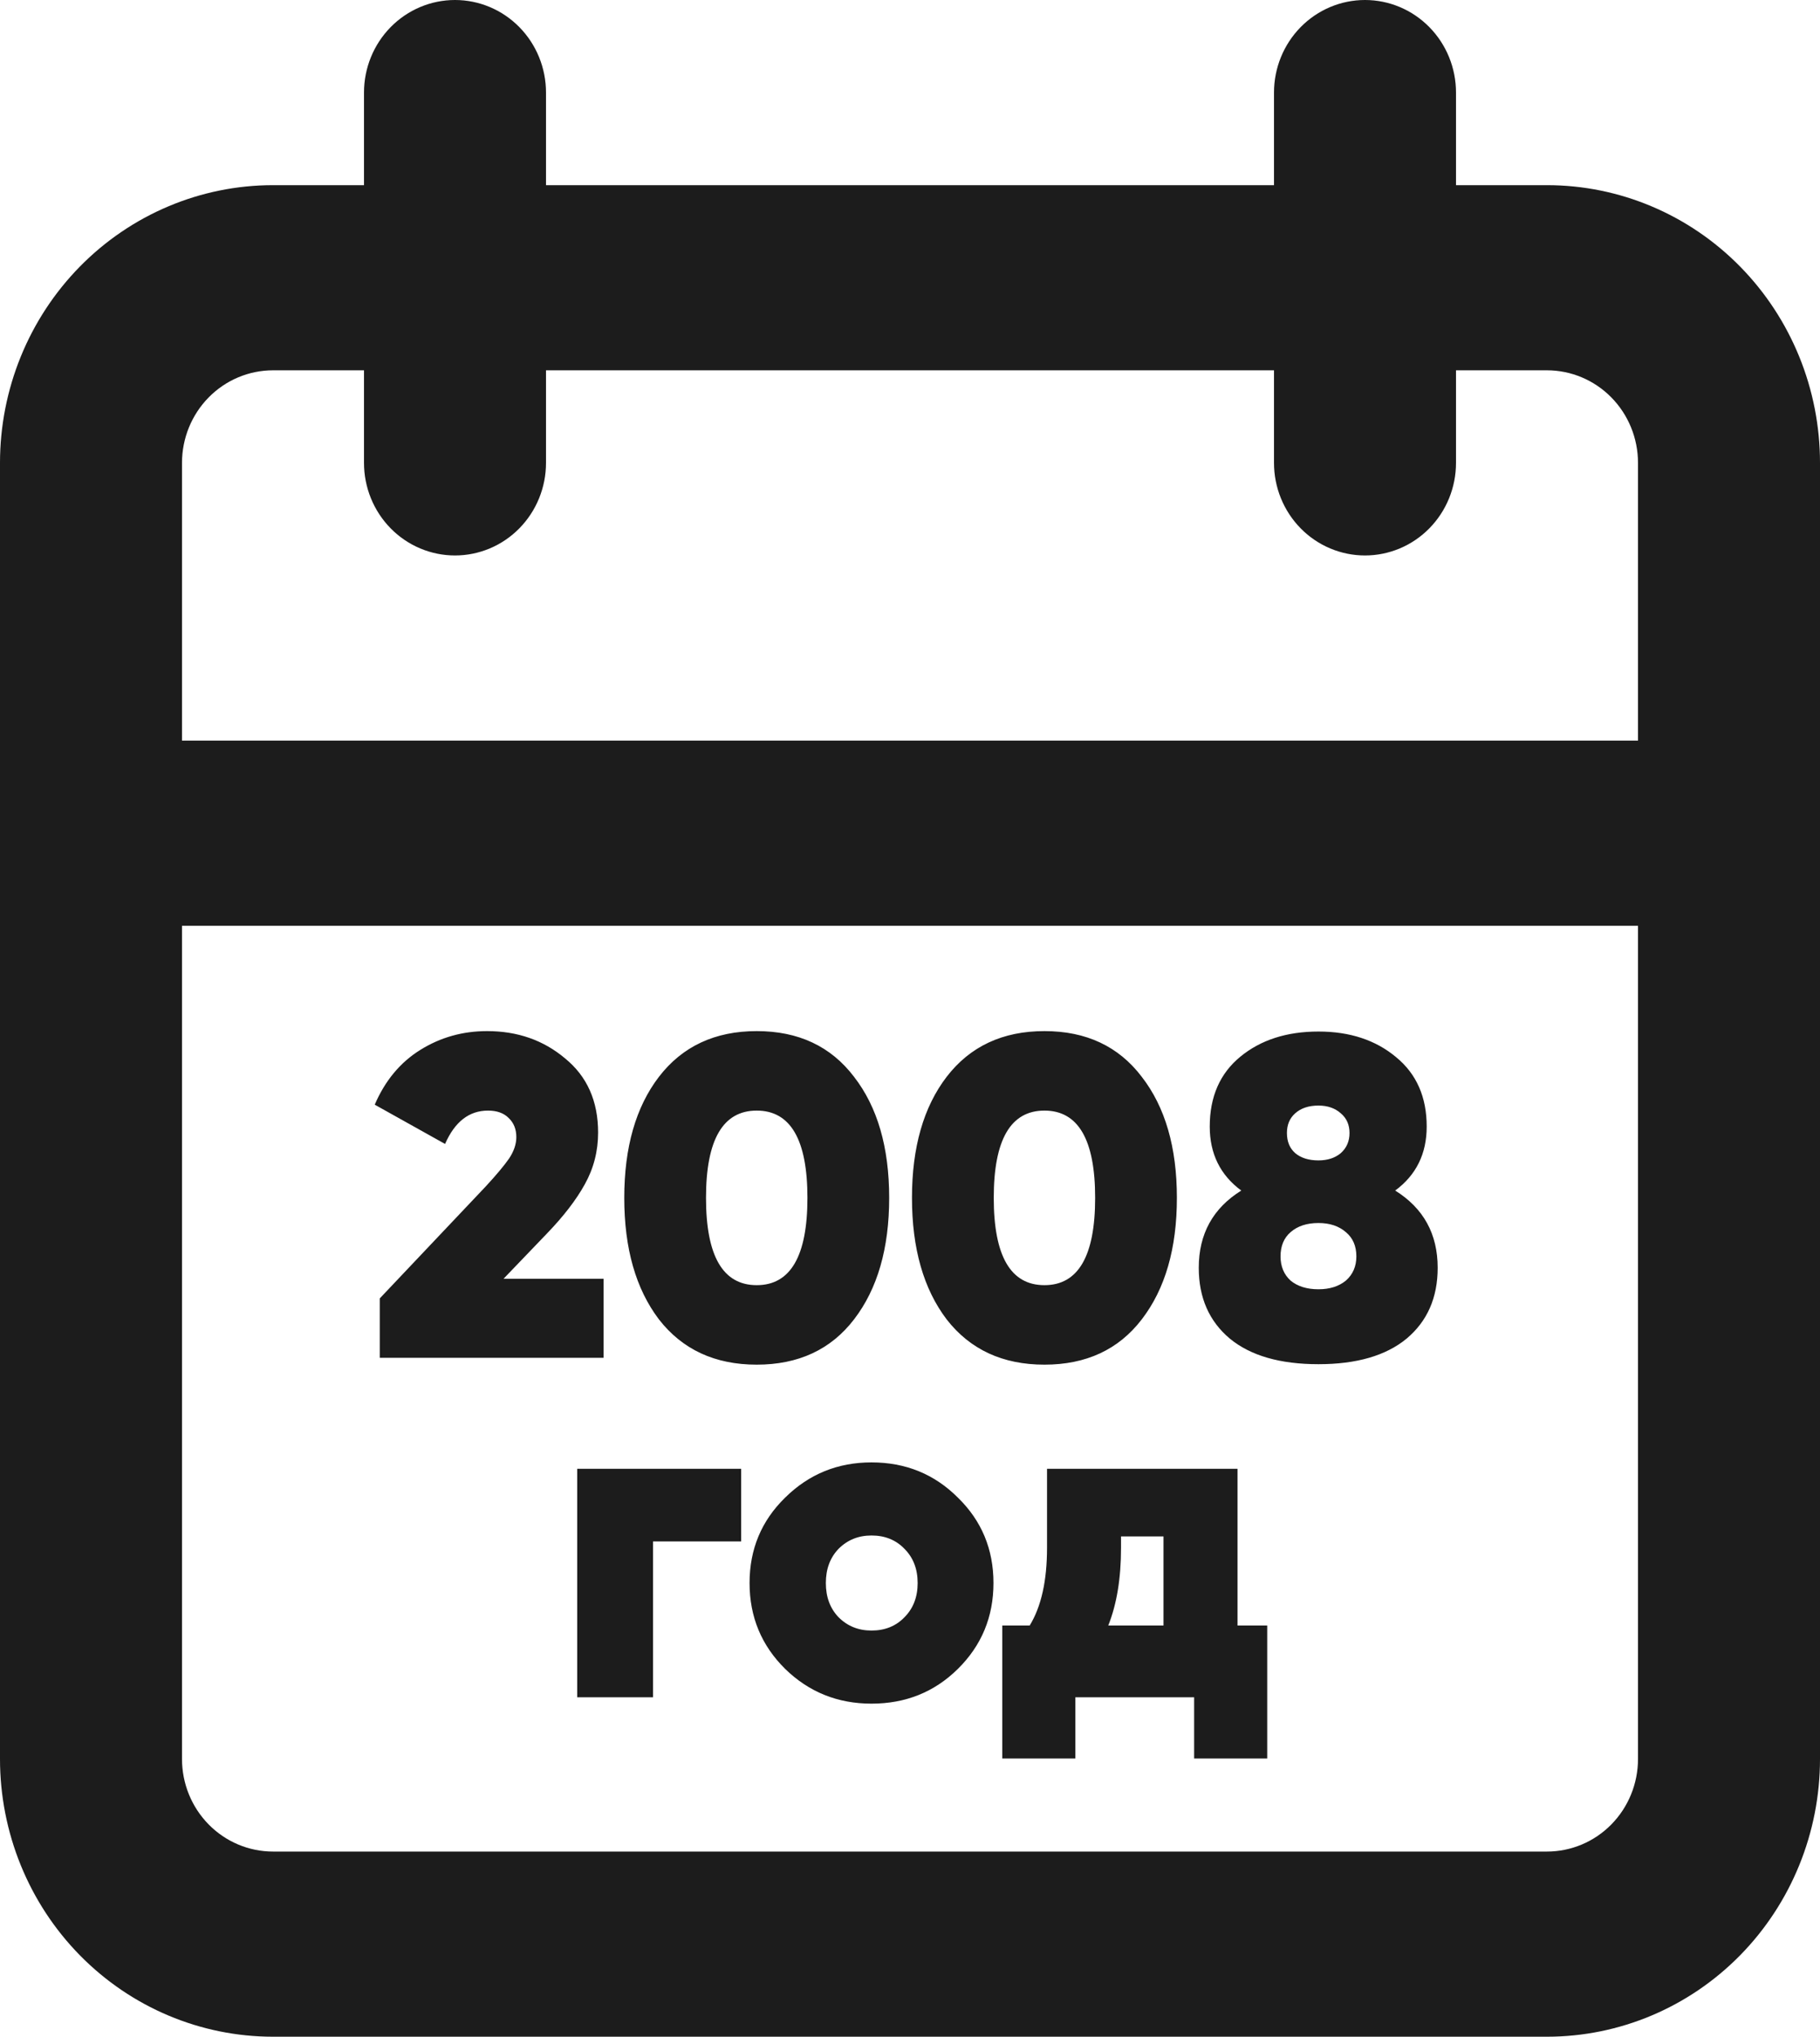 <svg width="59" height="66" viewBox="0 0 59 66" fill="none" xmlns="http://www.w3.org/2000/svg">
<path d="M12.311 44V42.075L15.746 38.447C16.092 38.072 16.344 37.771 16.502 37.544C16.66 37.307 16.738 37.075 16.738 36.848C16.738 36.591 16.655 36.384 16.487 36.226C16.329 36.068 16.107 35.989 15.82 35.989C15.208 35.989 14.744 36.349 14.428 37.07L12.148 35.797C12.484 35.017 12.977 34.424 13.629 34.02C14.28 33.615 15.001 33.413 15.791 33.413C16.778 33.413 17.622 33.709 18.323 34.301C19.034 34.883 19.389 35.683 19.389 36.7C19.389 37.302 19.246 37.86 18.96 38.373C18.683 38.877 18.273 39.41 17.731 39.972L16.324 41.438H19.567V44H12.311ZM27.685 42.756C26.935 43.733 25.883 44.222 24.531 44.222C23.179 44.222 22.122 43.733 21.362 42.756C20.612 41.769 20.237 40.456 20.237 38.817C20.237 37.179 20.612 35.871 21.362 34.893C22.122 33.906 23.179 33.413 24.531 33.413C25.883 33.413 26.935 33.906 27.685 34.893C28.445 35.871 28.825 37.179 28.825 38.817C28.825 40.456 28.445 41.769 27.685 42.756ZM22.887 38.817C22.887 40.703 23.435 41.646 24.531 41.646C25.627 41.646 26.175 40.703 26.175 38.817C26.175 36.932 25.627 35.989 24.531 35.989C23.435 35.989 22.887 36.932 22.887 38.817ZM37.012 42.756C36.262 43.733 35.211 44.222 33.858 44.222C32.506 44.222 31.449 43.733 30.689 42.756C29.939 41.769 29.564 40.456 29.564 38.817C29.564 37.179 29.939 35.871 30.689 34.893C31.449 33.906 32.506 33.413 33.858 33.413C35.211 33.413 36.262 33.906 37.012 34.893C37.772 35.871 38.152 37.179 38.152 38.817C38.152 40.456 37.772 41.769 37.012 42.756ZM32.215 38.817C32.215 40.703 32.762 41.646 33.858 41.646C34.954 41.646 35.502 40.703 35.502 38.817C35.502 36.932 34.954 35.989 33.858 35.989C32.762 35.989 32.215 36.932 32.215 38.817ZM45.229 38.58C46.147 39.153 46.606 39.987 46.606 41.083C46.606 42.05 46.27 42.815 45.599 43.378C44.928 43.931 43.975 44.207 42.741 44.207C41.497 44.207 40.54 43.931 39.868 43.378C39.197 42.815 38.861 42.05 38.861 41.083C38.861 39.987 39.32 39.153 40.239 38.58C39.557 38.077 39.217 37.386 39.217 36.507C39.217 35.54 39.547 34.785 40.209 34.242C40.87 33.699 41.714 33.427 42.741 33.427C43.758 33.427 44.597 33.704 45.258 34.257C45.92 34.8 46.25 35.55 46.25 36.507C46.25 37.386 45.91 38.077 45.229 38.58ZM42.741 35.826C42.425 35.826 42.173 35.91 41.986 36.078C41.808 36.236 41.719 36.448 41.719 36.715C41.719 36.991 41.808 37.208 41.986 37.366C42.173 37.524 42.425 37.603 42.741 37.603C43.037 37.603 43.279 37.524 43.467 37.366C43.654 37.198 43.748 36.981 43.748 36.715C43.748 36.448 43.654 36.236 43.467 36.078C43.279 35.91 43.037 35.826 42.741 35.826ZM42.741 41.779C43.106 41.779 43.402 41.685 43.63 41.498C43.856 41.3 43.97 41.038 43.97 40.713C43.97 40.377 43.856 40.115 43.63 39.928C43.402 39.73 43.106 39.632 42.741 39.632C42.366 39.632 42.065 39.73 41.838 39.928C41.621 40.115 41.512 40.377 41.512 40.713C41.512 41.038 41.621 41.3 41.838 41.498C42.065 41.685 42.366 41.779 42.741 41.779Z" fill="#1C1C1C"/>
<path d="M24.027 47.596V49.951H21.169V55H18.711V47.596H24.027ZM28.252 55.207C27.157 55.207 26.224 54.832 25.454 54.082C24.684 53.322 24.299 52.394 24.299 51.298C24.299 50.202 24.684 49.279 25.454 48.529C26.224 47.769 27.157 47.389 28.252 47.389C29.358 47.389 30.291 47.769 31.051 48.529C31.821 49.279 32.206 50.202 32.206 51.298C32.206 52.394 31.821 53.322 31.051 54.082C30.291 54.832 29.358 55.207 28.252 55.207ZM28.252 52.838C28.687 52.838 29.042 52.695 29.319 52.409C29.605 52.122 29.748 51.752 29.748 51.298C29.748 50.844 29.605 50.474 29.319 50.188C29.042 49.901 28.687 49.758 28.252 49.758C27.828 49.758 27.473 49.901 27.186 50.188C26.91 50.474 26.772 50.844 26.772 51.298C26.772 51.752 26.91 52.122 27.186 52.409C27.473 52.695 27.828 52.838 28.252 52.838ZM40.117 52.675H41.08V56.984H38.711V55H34.861V56.984H32.491V52.675H33.38C33.755 52.063 33.942 51.224 33.942 50.158V47.596H40.117V52.675ZM35.927 52.675H37.718V49.788H36.341V50.158C36.341 51.145 36.203 51.984 35.927 52.675Z" fill="#1C1C1C"/>
<path d="M50.15 6H47.2V3C47.2 2.204 46.889 1.441 46.336 0.879C45.783 0.316 45.032 0 44.25 0C43.468 0 42.717 0.316 42.164 0.879C41.611 1.441 41.3 2.204 41.3 3V6H17.7V3C17.7 2.204 17.389 1.441 16.836 0.879C16.283 0.316 15.532 0 14.75 0C13.968 0 13.217 0.316 12.664 0.879C12.111 1.441 11.8 2.204 11.8 3V6H8.85C6.503 6 4.252 6.948 2.592 8.636C0.932 10.324 0 12.613 0 15V57C0 59.387 0.932 61.676 2.592 63.364C4.252 65.052 6.503 66 8.85 66H50.15C52.497 66 54.748 65.052 56.408 63.364C58.068 61.676 59 59.387 59 57V15C59 12.613 58.068 10.324 56.408 8.636C54.748 6.948 52.497 6 50.15 6ZM53.1 57C53.1 57.796 52.789 58.559 52.236 59.121C51.683 59.684 50.932 60 50.15 60H8.85C8.068 60 7.317 59.684 6.764 59.121C6.211 58.559 5.9 57.796 5.9 57V30H53.1V57ZM53.1 24H5.9V15C5.9 14.204 6.211 13.441 6.764 12.879C7.317 12.316 8.068 12 8.85 12H11.8V15C11.8 15.796 12.111 16.559 12.664 17.121C13.217 17.684 13.968 18 14.75 18C15.532 18 16.283 17.684 16.836 17.121C17.389 16.559 17.7 15.796 17.7 15V12H41.3V15C41.3 15.796 41.611 16.559 42.164 17.121C42.717 17.684 43.468 18 44.25 18C45.032 18 45.783 17.684 46.336 17.121C46.889 16.559 47.2 15.796 47.2 15V12H50.15C50.932 12 51.683 12.316 52.236 12.879C52.789 13.441 53.1 14.204 53.1 15V24Z" fill="#1C1C1C"/>
</svg>
